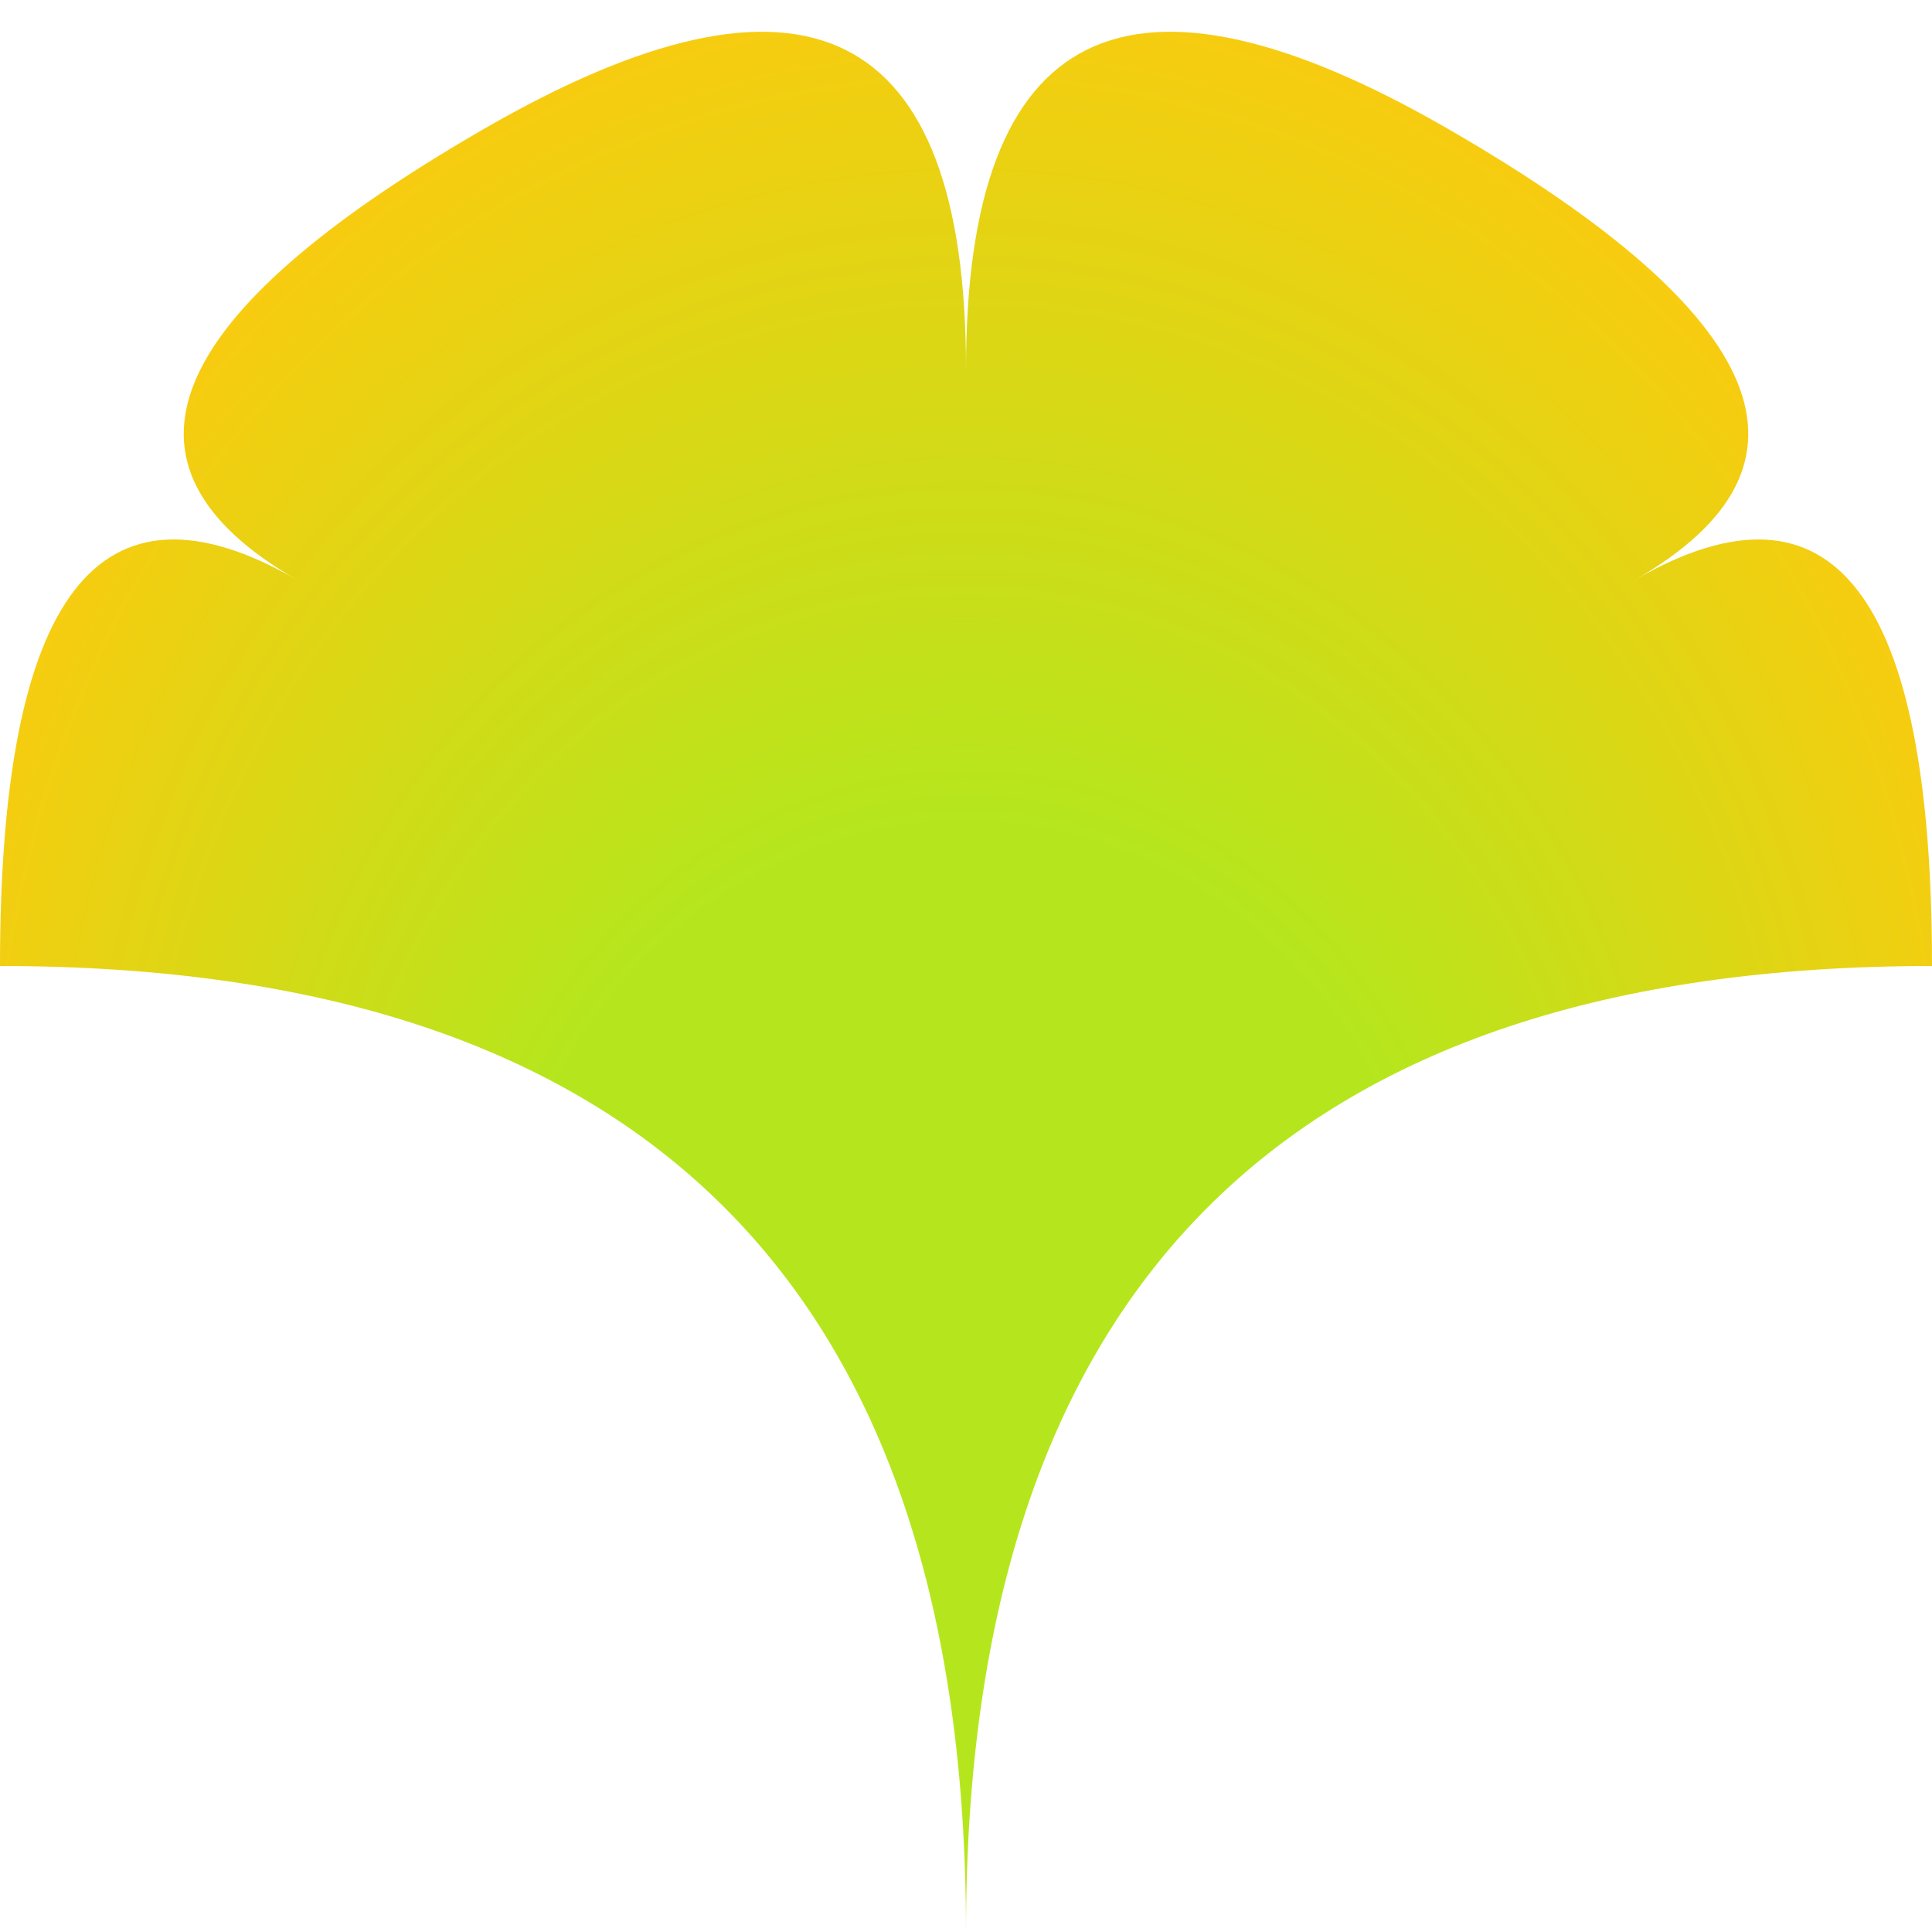 <svg viewBox="0 0 2 2" version="1.1" xmlns="http://www.w3.org/2000/svg">
    <defs>
        <radialGradient id="grad-green-yellow" cx="50%" cy="50%" r="80%" fx="50%" fy="80%">
            <stop offset="30%" style="stop-color:rgb(181,230,29);
                    stop-opacity:1" />
            <stop offset="70%" style="stop-color:rgb(255,201,14);
                    stop-opacity:1" />
        </radialGradient>
    </defs>
    <g transform="translate(1, 1)">
        <path fill="url(#grad-green-yellow)" d="
                    M 0 1
                    Q 0 0  1 0

                    Q 1 -0.577  0.693 -0.4
                    Q 1 -0.577  0.5 -0.866

                    Q 0 -1.155  0 -0.618
                    Q 0 -1.155 -0.5 -0.866

                    Q-1 -0.577 -0.693 -0.4
                    Q-1 -0.577 -1 0

                    Q 0 0 0 1">
        </path>
    </g>
</svg>
